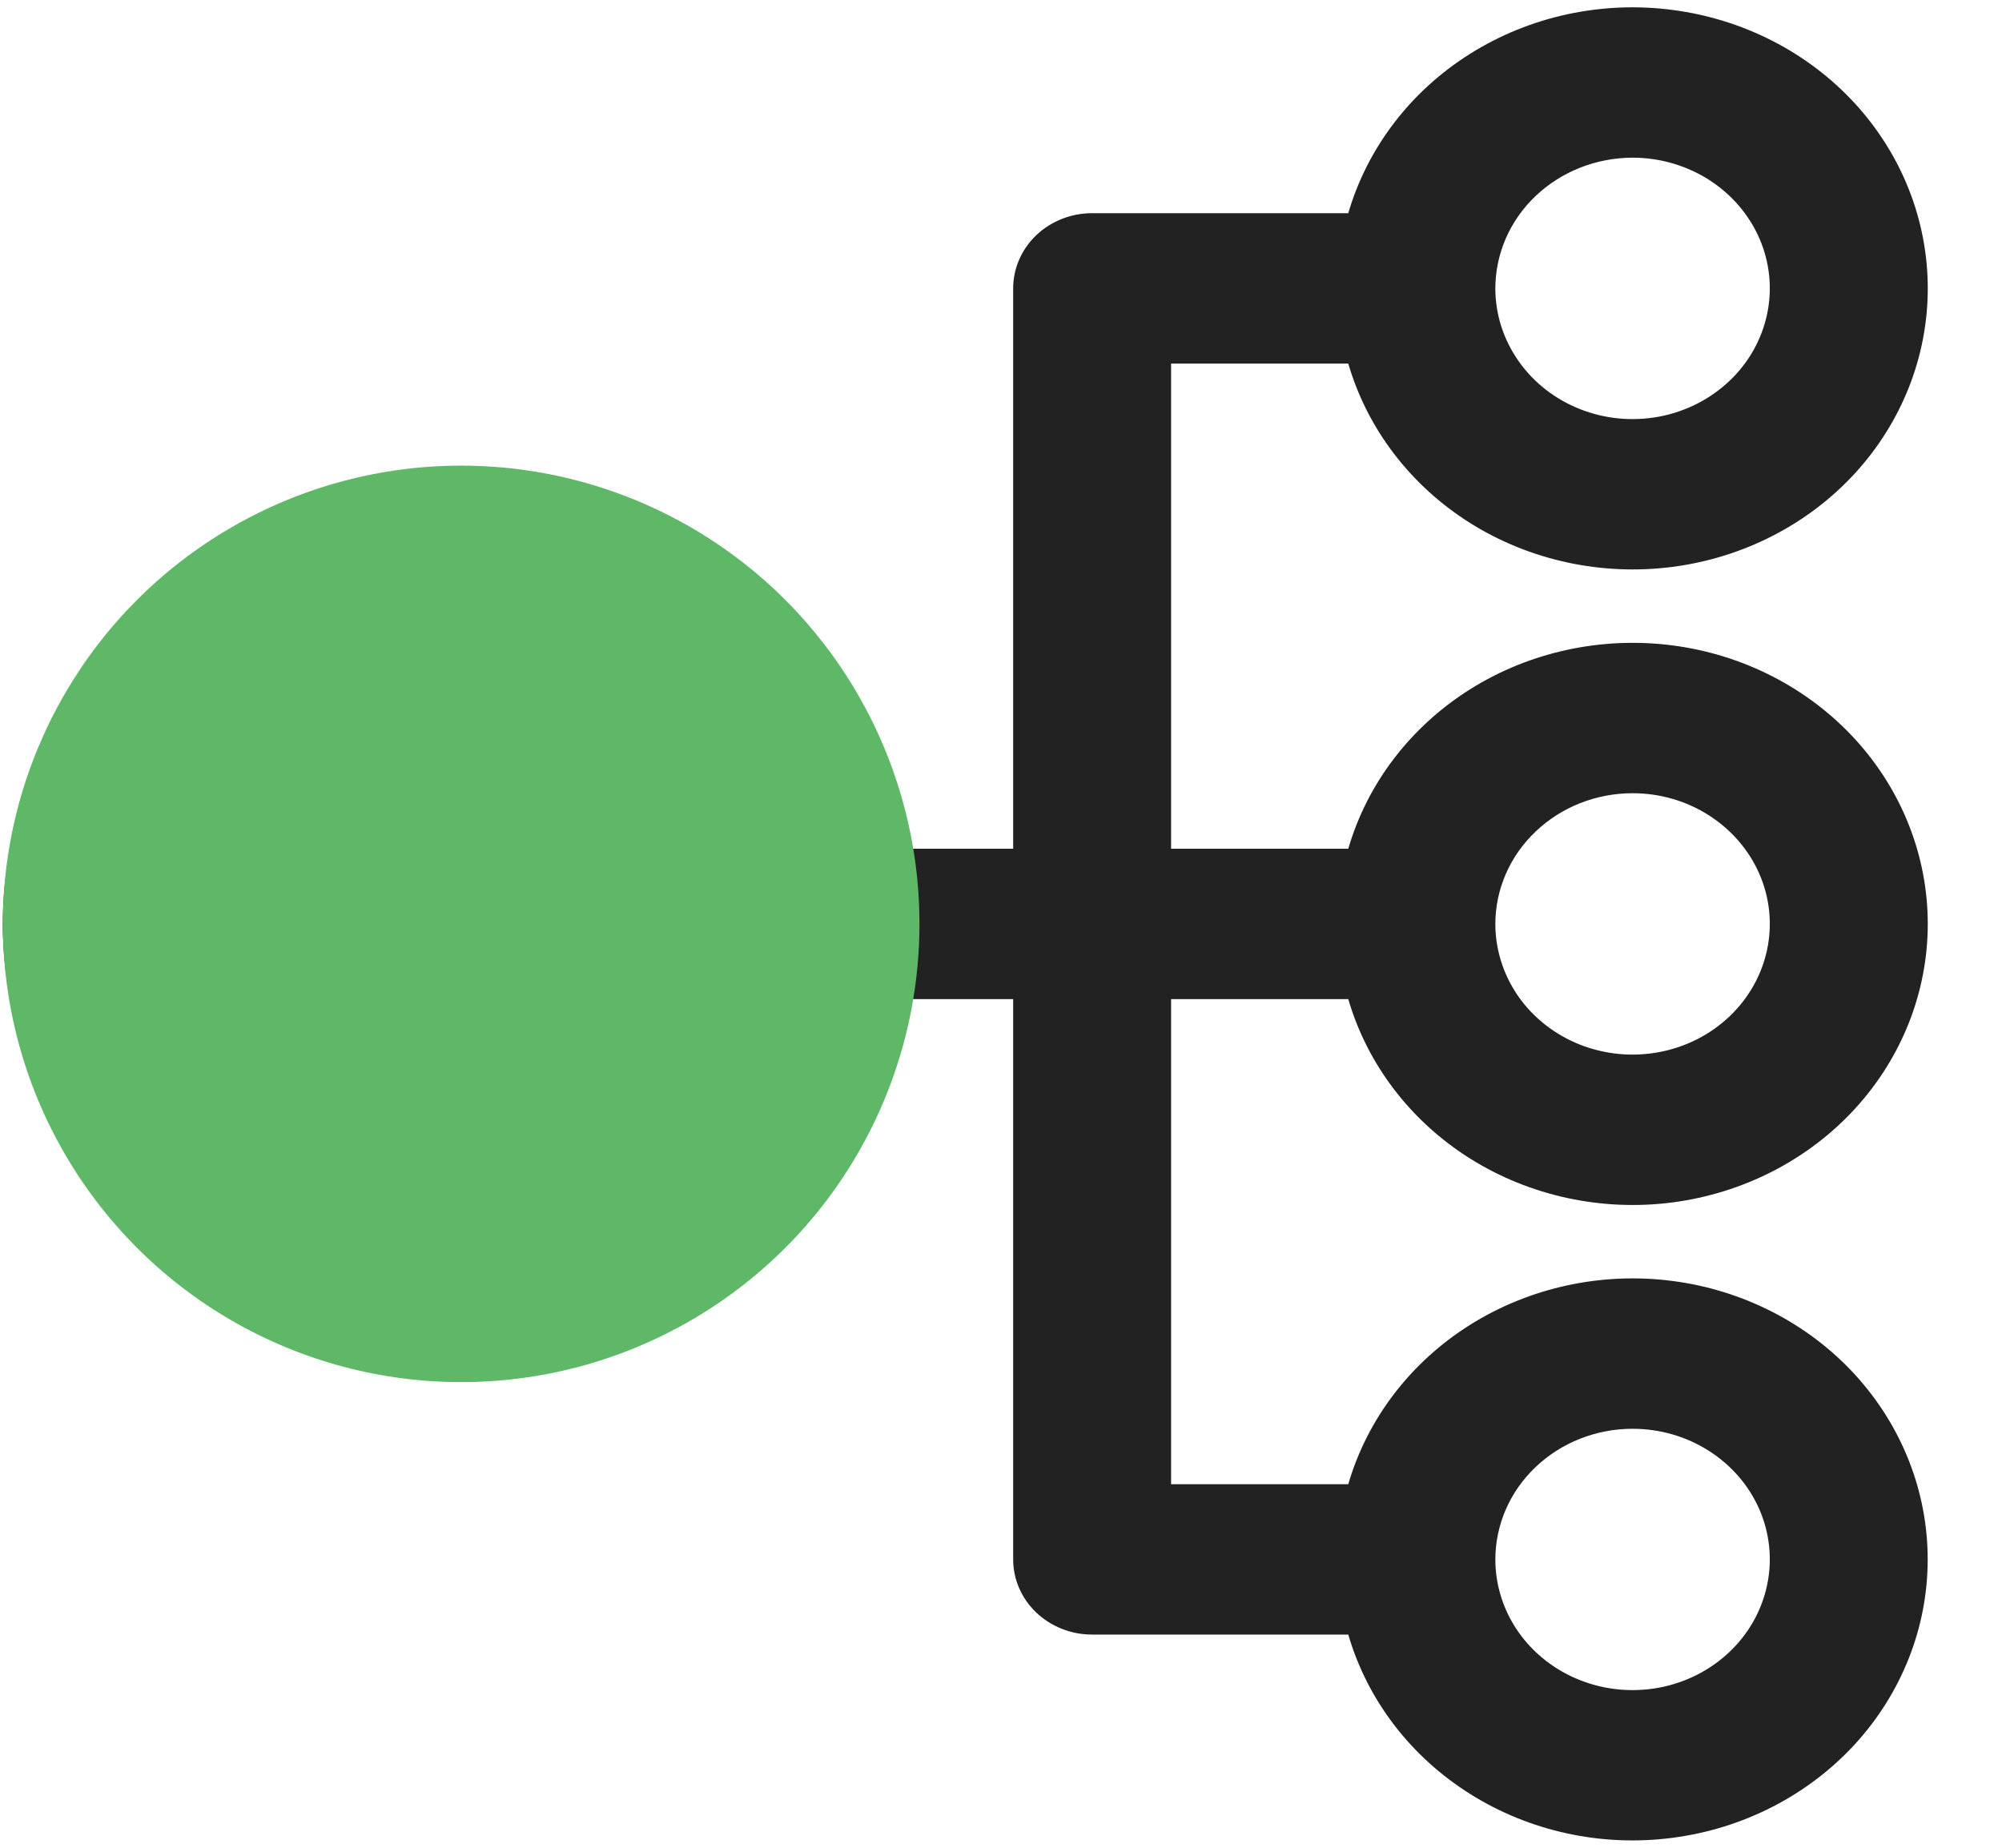 <svg width="26" height="24" viewBox="0 0 26 24" fill="none" xmlns="http://www.w3.org/2000/svg">
<g id="Group 504">
<path id="Vector" fill-rule="evenodd" clip-rule="evenodd" d="M21.202 10.303C21.555 10.303 21.899 10.402 22.192 10.589C22.485 10.776 22.714 11.041 22.849 11.351C22.984 11.661 23.019 12.002 22.95 12.332C22.881 12.661 22.712 12.963 22.462 13.201C22.213 13.438 21.896 13.6 21.55 13.665C21.204 13.731 20.846 13.697 20.52 13.569C20.195 13.44 19.916 13.223 19.72 12.944C19.525 12.664 19.42 12.336 19.42 12C19.421 11.55 19.608 11.119 19.943 10.801C20.277 10.482 20.73 10.303 21.202 10.303ZM21.202 18.558C21.555 18.558 21.899 18.657 22.192 18.844C22.485 19.03 22.714 19.295 22.849 19.605C22.984 19.916 23.019 20.257 22.95 20.586C22.881 20.915 22.712 21.218 22.462 21.455C22.213 21.693 21.896 21.854 21.55 21.92C21.204 21.985 20.846 21.952 20.52 21.823C20.195 21.695 19.916 21.477 19.72 21.198C19.525 20.919 19.42 20.591 19.42 20.255C19.421 19.805 19.608 19.373 19.943 19.055C20.277 18.737 20.73 18.558 21.202 18.558ZM21.202 2.048C21.555 2.048 21.899 2.148 22.192 2.334C22.485 2.521 22.714 2.786 22.849 3.096C22.984 3.406 23.019 3.748 22.95 4.077C22.881 4.406 22.712 4.709 22.462 4.946C22.213 5.183 21.896 5.345 21.55 5.411C21.204 5.476 20.846 5.443 20.52 5.314C20.195 5.186 19.916 4.968 19.721 4.689C19.525 4.41 19.42 4.082 19.42 3.746C19.421 3.296 19.608 2.864 19.943 2.546C20.277 2.228 20.73 2.049 21.202 2.048ZM17.51 4.722C17.758 5.573 18.321 6.309 19.095 6.795C19.869 7.28 20.802 7.482 21.721 7.363C22.639 7.244 23.481 6.812 24.091 6.147C24.7 5.482 25.036 4.629 25.036 3.746C25.036 2.863 24.7 2.01 24.091 1.345C23.481 0.68 22.639 0.248 21.721 0.129C20.802 0.009 19.869 0.211 19.095 0.697C18.321 1.182 17.758 1.919 17.51 2.769H14.183C13.911 2.769 13.651 2.872 13.458 3.055C13.266 3.238 13.158 3.487 13.158 3.746V11.024H10.876C10.621 9.75 9.876 8.613 8.788 7.835C7.699 7.057 6.345 6.693 4.99 6.815C3.635 6.937 2.376 7.536 1.46 8.495C0.544 9.454 0.036 10.704 0.036 12C0.036 13.297 0.544 14.547 1.46 15.506C2.376 16.465 3.635 17.064 4.99 17.186C6.345 17.308 7.699 16.944 8.788 16.166C9.876 15.387 10.621 14.251 10.876 12.977H13.158V20.255C13.158 20.514 13.266 20.762 13.458 20.945C13.651 21.128 13.911 21.231 14.183 21.231H17.51C17.758 22.082 18.321 22.818 19.095 23.303C19.869 23.789 20.802 23.991 21.72 23.871C22.638 23.752 23.48 23.32 24.09 22.655C24.699 21.99 25.035 21.137 25.035 20.255C25.035 19.372 24.699 18.519 24.09 17.854C23.48 17.189 22.638 16.757 21.72 16.638C20.802 16.519 19.869 16.721 19.095 17.206C18.321 17.691 17.758 18.427 17.51 19.278H15.209V12.977H17.51C17.758 13.828 18.321 14.564 19.095 15.05C19.869 15.535 20.802 15.737 21.721 15.618C22.639 15.498 23.481 15.066 24.091 14.401C24.7 13.736 25.036 12.883 25.036 12.001C25.036 11.118 24.7 10.265 24.091 9.6C23.481 8.935 22.639 8.502 21.721 8.383C20.802 8.264 19.869 8.466 19.095 8.951C18.321 9.437 17.758 10.173 17.51 11.024H15.209V4.722L17.51 4.722Z" fill="#222222"/>
<circle id="Ellipse 1" cx="5.989" cy="12" r="5.952" fill="#5FB868"/>
</g>
</svg>
